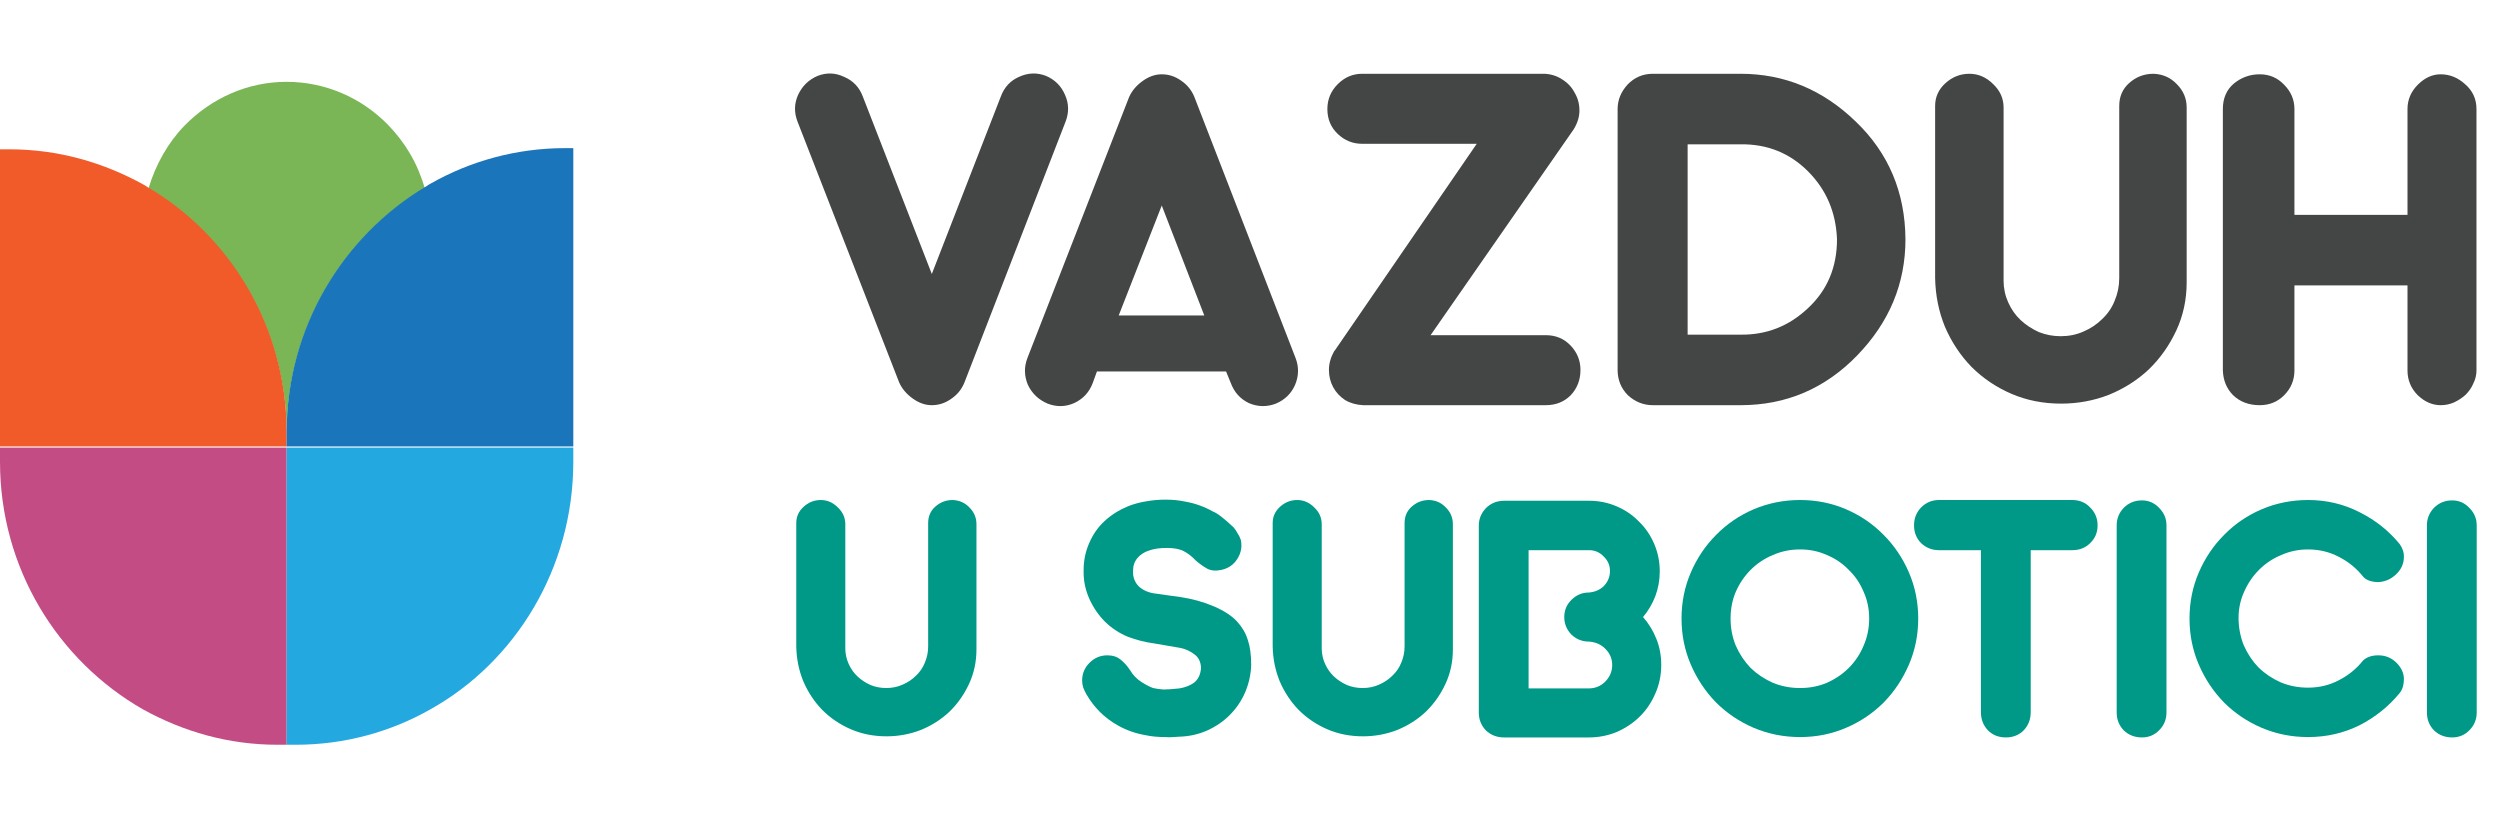<svg width="617" height="204" viewBox="0 0 617 204" fill="none" xmlns="http://www.w3.org/2000/svg">
<path d="M104.829 46.489C84.493 58.468 70.745 81.256 70.745 106.967C70.745 81.256 56.998 58.76 36.662 46.489C38.38 40.646 41.531 35.095 45.541 31.005C52.128 24.285 61.007 20.195 70.745 20.195C80.484 20.195 89.362 24.285 95.663 30.713C99.96 35.095 103.11 40.354 104.829 46.489Z" fill="#7AB655"/>
<path d="M70.745 110.473V183.805H68.454C56.424 183.805 45.254 180.591 35.229 175.04C14.321 163.062 0 140.273 0 113.979V110.473H70.745Z" fill="#C44C85"/>
<path d="M141.491 110.473V113.979C141.491 140.273 127.17 163.354 106.261 175.04C96.523 180.591 85.066 183.805 73.037 183.805H70.745V110.473H141.491Z" fill="#24A8E0"/>
<path d="M70.745 106.675V110.181H0V36.849H2.291C14.321 36.849 25.491 40.063 35.516 45.614C36.089 45.906 36.375 46.198 36.948 46.49C56.997 58.469 70.745 80.965 70.745 106.675Z" fill="#F15A29"/>
<path d="M141.491 36.849V110.181H70.745V106.675C70.745 80.965 84.493 58.468 104.829 46.198C105.402 45.906 105.688 45.613 106.261 45.321C115.999 39.77 127.456 36.556 139.485 36.556H141.491V36.849Z" fill="#1B75BB"/>
<path d="M602.362 18.336C604.58 18.336 606.586 19.147 608.378 20.768C610.255 22.389 611.194 24.437 611.194 26.912V91.424C611.194 92.533 610.938 93.6 610.426 94.624C609.999 95.648 609.359 96.587 608.506 97.44C607.652 98.208 606.671 98.848 605.562 99.36C604.538 99.787 603.471 100 602.362 100C600.314 100 598.436 99.189 596.73 97.568C595.023 95.861 594.17 93.813 594.17 91.424V70.432H566.266V91.424C566.266 93.813 565.412 95.861 563.706 97.568C562.084 99.189 560.079 100 557.69 100C555.044 100 552.868 99.189 551.162 97.568C549.54 95.947 548.687 93.899 548.602 91.424V26.912C548.602 24.267 549.498 22.176 551.29 20.64C553.167 19.104 555.3 18.336 557.69 18.336C560.079 18.336 562.084 19.189 563.706 20.896C565.412 22.603 566.266 24.608 566.266 26.912V53.024H594.17V26.912C594.17 24.608 595.023 22.603 596.73 20.896C598.436 19.189 600.314 18.336 602.362 18.336Z" fill="#444545"/>
<path d="M508.693 99.616C504.256 99.616 500.16 98.805 496.405 97.184C492.651 95.563 489.365 93.344 486.549 90.528C483.819 87.712 481.643 84.427 480.021 80.672C478.485 76.917 477.675 72.907 477.589 68.64V26.144C477.589 23.925 478.443 22.048 480.149 20.512C481.856 18.976 483.819 18.208 486.037 18.208C488.256 18.208 490.219 19.061 491.925 20.768C493.632 22.389 494.485 24.309 494.485 26.528V69.28C494.485 71.157 494.869 72.949 495.637 74.656C496.405 76.363 497.429 77.813 498.709 79.008C499.989 80.203 501.483 81.184 503.189 81.952C504.896 82.635 506.688 82.976 508.565 82.976C510.613 82.976 512.491 82.592 514.197 81.824C515.989 81.056 517.525 80.032 518.805 78.752C520.171 77.472 521.195 75.979 521.877 74.272C522.645 72.48 523.029 70.603 523.029 68.64V26.144C523.029 23.84 523.84 21.963 525.461 20.512C527.168 18.976 529.173 18.208 531.477 18.208C533.781 18.293 535.701 19.147 537.237 20.768C538.859 22.389 539.669 24.309 539.669 26.528V69.664C539.669 73.931 538.816 77.899 537.109 81.568C535.403 85.237 533.141 88.437 530.325 91.168C527.509 93.813 524.224 95.904 520.469 97.44C516.715 98.891 512.789 99.616 508.693 99.616Z" fill="#444545"/>
<path d="M429.563 18.208C440.4 18.208 449.872 22.133 457.979 29.984C466.085 37.749 470.181 47.435 470.267 59.04C470.267 69.963 466.299 79.52 458.363 87.712C450.427 95.904 440.827 100 429.563 100H407.931C405.627 100 403.579 99.189 401.787 97.568C400.08 95.861 399.227 93.771 399.227 91.296V26.912C399.227 24.693 400.037 22.688 401.659 20.896C403.365 19.104 405.456 18.208 407.931 18.208H429.563ZM416.507 35.616V82.592H429.563C435.963 82.677 441.509 80.501 446.203 76.064C450.981 71.627 453.371 65.952 453.371 59.04C453.115 52.384 450.725 46.795 446.203 42.272C441.68 37.749 436.133 35.531 429.563 35.616H416.507Z" fill="#444545"/>
<path d="M381.484 82.72C383.958 82.72 386.006 83.573 387.628 85.28C389.249 86.987 390.06 88.992 390.06 91.296C390.06 93.771 389.249 95.861 387.628 97.568C386.006 99.189 383.958 100 381.484 100H336.428C334.721 99.915 333.228 99.488 331.948 98.72C330.668 97.867 329.686 96.8 329.004 95.52C328.321 94.24 327.98 92.832 327.98 91.296C327.98 89.76 328.406 88.224 329.26 86.688L329.388 86.56L364.46 35.488H336.172C333.868 35.488 331.862 34.677 330.156 33.056C328.449 31.435 327.596 29.387 327.596 26.912C327.596 24.523 328.449 22.475 330.156 20.768C331.862 19.061 333.868 18.208 336.172 18.208H381.228C382.849 18.293 384.3 18.763 385.58 19.616C386.945 20.469 387.969 21.579 388.652 22.944C389.42 24.224 389.804 25.675 389.804 27.296C389.804 28.832 389.334 30.368 388.396 31.904L353.068 82.72H381.484Z" fill="#444545"/>
<path d="M319.745 88.352C320.598 90.571 320.555 92.789 319.617 95.008C318.678 97.141 317.099 98.677 314.881 99.616C312.662 100.469 310.443 100.427 308.225 99.488C306.091 98.464 304.598 96.8 303.745 94.496L302.593 91.68H270.721L269.697 94.496C268.843 96.8 267.307 98.464 265.089 99.488C262.955 100.427 260.779 100.469 258.561 99.616C256.342 98.677 254.721 97.141 253.697 95.008C252.758 92.789 252.715 90.571 253.569 88.352L278.657 23.968C279.339 22.432 280.449 21.109 281.985 20C283.521 18.891 285.099 18.336 286.721 18.336C288.427 18.336 290.006 18.848 291.457 19.872C292.993 20.896 294.102 22.261 294.785 23.968L319.745 88.352ZM276.097 77.856H297.217L286.721 50.72L276.097 77.856Z" fill="#444545"/>
<path d="M238.035 94.368C237.352 96.075 236.243 97.44 234.707 98.464C233.256 99.488 231.677 100 229.971 100C228.349 100 226.771 99.445 225.235 98.336C223.699 97.227 222.589 95.904 221.907 94.368L196.819 29.984C195.965 27.765 196.008 25.589 196.947 23.456C197.971 21.237 199.592 19.659 201.811 18.72C204.029 17.867 206.205 17.952 208.339 18.976C210.557 19.915 212.093 21.536 212.947 23.84L229.971 67.616L246.995 23.84C247.848 21.536 249.341 19.915 251.475 18.976C253.693 17.952 255.912 17.867 258.131 18.72C260.349 19.659 261.928 21.237 262.867 23.456C263.805 25.589 263.848 27.765 262.995 29.984L238.035 94.368Z" fill="#444545"/>
<path d="M605.2 123.495C606.851 123.495 608.257 124.107 609.418 125.329C610.641 126.552 611.252 127.989 611.252 129.639V175.856C611.252 177.568 610.641 179.035 609.418 180.258C608.257 181.419 606.851 182 605.2 182C603.427 182 601.929 181.419 600.707 180.258C599.545 179.035 598.964 177.568 598.964 175.856V129.639C598.964 127.989 599.545 126.552 600.707 125.329C601.929 124.107 603.427 123.495 605.2 123.495Z" fill="#009988"/>
<path d="M540.372 152.656C540.372 148.621 541.136 144.831 542.665 141.285C544.193 137.739 546.271 134.652 548.9 132.023C551.529 129.334 554.616 127.225 558.162 125.696C561.769 124.168 565.59 123.404 569.624 123.404C574.209 123.404 578.458 124.412 582.371 126.43C586.283 128.386 589.584 131.015 592.274 134.316C593.008 135.416 593.344 136.456 593.283 137.434C593.283 139.084 592.641 140.521 591.357 141.744C590.073 142.966 588.576 143.608 586.864 143.669C585.152 143.608 583.93 143.15 583.196 142.294C581.606 140.276 579.62 138.656 577.235 137.434C574.912 136.211 572.375 135.6 569.624 135.6C567.301 135.6 565.101 136.058 563.022 136.975C560.943 137.831 559.109 139.054 557.52 140.643C555.992 142.172 554.769 143.975 553.852 146.054C552.935 148.071 552.476 150.211 552.476 152.473C552.476 154.857 552.904 157.119 553.76 159.258C554.677 161.337 555.9 163.171 557.428 164.76C559.018 166.289 560.852 167.511 562.93 168.428C565.009 169.284 567.24 169.712 569.624 169.712C572.375 169.712 574.912 169.101 577.235 167.878C579.62 166.656 581.606 165.035 583.196 163.018C584.113 162.162 585.366 161.734 586.956 161.734C588.729 161.734 590.226 162.346 591.449 163.568C592.672 164.791 593.283 166.136 593.283 167.603C593.283 169.009 592.947 170.14 592.274 170.996C589.584 174.297 586.283 176.956 582.371 178.974C578.458 180.93 574.209 181.908 569.624 181.908C565.59 181.908 561.769 181.144 558.162 179.616C554.616 178.087 551.529 176.009 548.9 173.38C546.271 170.69 544.193 167.573 542.665 164.027C541.136 160.481 540.372 156.691 540.372 152.656Z" fill="#009988"/>
<path d="M528.634 123.495C530.285 123.495 531.691 124.107 532.852 125.329C534.075 126.552 534.686 127.989 534.686 129.639V175.856C534.686 177.568 534.075 179.035 532.852 180.258C531.691 181.419 530.285 182 528.634 182C526.861 182 525.363 181.419 524.141 180.258C522.979 179.035 522.398 177.568 522.398 175.856V129.639C522.398 127.989 522.979 126.552 524.141 125.329C525.363 124.107 526.861 123.495 528.634 123.495Z" fill="#009988"/>
<path d="M511.45 123.404C513.223 123.404 514.691 124.015 515.852 125.238C517.075 126.46 517.686 127.928 517.686 129.639C517.686 131.412 517.075 132.879 515.852 134.041C514.691 135.202 513.223 135.783 511.45 135.783H501.18V175.764C501.18 177.537 500.599 179.035 499.438 180.258C498.276 181.419 496.809 182 495.036 182C493.263 182 491.796 181.419 490.635 180.258C489.473 179.035 488.892 177.537 488.892 175.764V135.783H478.53C476.818 135.783 475.351 135.202 474.129 134.041C472.967 132.879 472.386 131.412 472.386 129.639C472.386 127.928 472.967 126.46 474.129 125.238C475.351 124.015 476.818 123.404 478.53 123.404H511.45Z" fill="#009988"/>
<path d="M427.108 152.656C427.108 155.04 427.536 157.272 428.392 159.35C429.309 161.429 430.531 163.263 432.06 164.852C433.649 166.38 435.483 167.603 437.562 168.52C439.64 169.376 441.872 169.804 444.256 169.804C446.64 169.804 448.841 169.376 450.858 168.52C452.937 167.603 454.74 166.38 456.268 164.852C457.858 163.263 459.081 161.429 459.936 159.35C460.853 157.272 461.312 155.04 461.312 152.656C461.312 150.272 460.853 148.071 459.936 146.054C459.081 143.975 457.858 142.172 456.268 140.643C454.74 139.054 452.937 137.831 450.858 136.975C448.841 136.058 446.64 135.6 444.256 135.6C441.872 135.6 439.64 136.058 437.562 136.975C435.483 137.831 433.649 139.054 432.06 140.643C430.531 142.172 429.309 143.975 428.392 146.054C427.536 148.071 427.108 150.272 427.108 152.656ZM415.003 152.656C415.003 148.621 415.768 144.831 417.296 141.285C418.824 137.739 420.903 134.652 423.532 132.023C426.16 129.334 429.247 127.225 432.793 125.696C436.4 124.168 440.221 123.404 444.256 123.404C448.291 123.404 452.081 124.168 455.627 125.696C459.172 127.225 462.259 129.334 464.888 132.023C467.517 134.652 469.595 137.739 471.124 141.285C472.652 144.831 473.416 148.621 473.416 152.656C473.416 156.691 472.652 160.481 471.124 164.027C469.595 167.573 467.517 170.69 464.888 173.38C462.259 176.009 459.172 178.087 455.627 179.616C452.081 181.144 448.291 181.908 444.256 181.908C440.221 181.908 436.4 181.144 432.793 179.616C429.247 178.087 426.16 176.009 423.532 173.38C420.903 170.69 418.824 167.573 417.296 164.027C415.768 160.481 415.003 156.691 415.003 152.656Z" fill="#009988"/>
<path d="M392.205 123.587C394.589 123.587 396.851 124.046 398.991 124.963C401.131 125.88 402.965 127.133 404.493 128.722C406.082 130.251 407.336 132.085 408.253 134.224C409.17 136.364 409.628 138.626 409.628 141.01C409.628 143.15 409.261 145.198 408.528 147.154C407.794 149.049 406.785 150.761 405.502 152.289C406.908 153.879 408.008 155.682 408.803 157.7C409.598 159.656 409.995 161.795 409.995 164.119C409.995 166.625 409.506 168.979 408.528 171.179C407.611 173.319 406.357 175.184 404.768 176.773C403.179 178.363 401.283 179.646 399.083 180.625C396.882 181.542 394.559 182 392.113 182H371.206C369.433 182 367.935 181.419 366.713 180.258C365.551 179.035 364.97 177.568 364.97 175.856V129.731C364.97 128.08 365.551 126.644 366.713 125.421C367.935 124.198 369.433 123.587 371.206 123.587H392.205ZM386.061 152.289C386.061 150.639 386.642 149.233 387.804 148.071C389.026 146.848 390.463 146.237 392.113 146.237C393.642 146.115 394.895 145.565 395.873 144.586C396.851 143.547 397.34 142.325 397.34 140.918C397.34 139.512 396.821 138.32 395.781 137.342C394.803 136.303 393.611 135.783 392.205 135.783H377.258V169.896H392.113C393.703 169.896 395.048 169.345 396.148 168.245C397.31 167.084 397.891 165.708 397.891 164.119C397.891 162.59 397.34 161.276 396.24 160.175C395.201 159.075 393.825 158.464 392.113 158.341C390.463 158.341 389.026 157.761 387.804 156.599C386.642 155.376 386.061 153.94 386.061 152.289Z" fill="#009988"/>
<path d="M336.38 181.725C333.201 181.725 330.266 181.144 327.577 179.983C324.887 178.821 322.533 177.232 320.516 175.214C318.559 173.197 317.001 170.843 315.839 168.153C314.739 165.463 314.158 162.59 314.097 159.533V129.089C314.097 127.5 314.708 126.155 315.931 125.054C317.153 123.954 318.559 123.404 320.149 123.404C321.738 123.404 323.144 124.015 324.367 125.238C325.59 126.399 326.201 127.775 326.201 129.364V159.992C326.201 161.337 326.476 162.621 327.026 163.843C327.577 165.066 328.31 166.105 329.227 166.961C330.144 167.817 331.214 168.52 332.437 169.07C333.659 169.559 334.943 169.804 336.288 169.804C337.755 169.804 339.1 169.529 340.323 168.979C341.607 168.428 342.707 167.695 343.624 166.778C344.602 165.861 345.336 164.791 345.825 163.568C346.375 162.284 346.65 160.94 346.65 159.533V129.089C346.65 127.438 347.231 126.094 348.392 125.054C349.615 123.954 351.052 123.404 352.702 123.404C354.353 123.465 355.728 124.076 356.829 125.238C357.99 126.399 358.571 127.775 358.571 129.364V160.267C358.571 163.324 357.96 166.166 356.737 168.795C355.515 171.424 353.894 173.716 351.877 175.673C349.86 177.568 347.506 179.066 344.816 180.166C342.126 181.205 339.314 181.725 336.38 181.725Z" fill="#009988"/>
<path d="M291.095 169.896C292.562 169.651 293.785 169.162 294.763 168.428C295.741 167.634 296.292 166.442 296.414 164.852C296.353 163.385 295.833 162.285 294.855 161.551C293.877 160.756 292.685 160.206 291.279 159.9L284.86 158.8C282.598 158.494 280.427 157.944 278.349 157.149C276.27 156.293 274.406 155.071 272.755 153.481C271.105 151.831 269.79 149.905 268.812 147.704C267.834 145.503 267.375 143.18 267.437 140.735C267.437 138.351 267.895 136.119 268.812 134.041C269.729 131.901 270.982 130.098 272.572 128.631C274.222 127.102 276.148 125.88 278.349 124.963C279.877 124.351 281.497 123.923 283.209 123.679C284.615 123.434 286.082 123.312 287.611 123.312C289.383 123.312 290.973 123.465 292.379 123.771C294.885 124.198 297.209 125.024 299.348 126.246C300.387 126.613 302.099 127.928 304.483 130.19C304.789 130.556 305.095 131.015 305.4 131.565C305.767 132.115 306.042 132.665 306.226 133.216C306.593 134.866 306.317 136.425 305.4 137.892C304.483 139.36 303.169 140.277 301.457 140.643C300.112 140.949 298.951 140.857 297.973 140.368C296.995 139.818 296.047 139.146 295.13 138.351C294.152 137.312 293.174 136.547 292.196 136.058C291.217 135.508 289.811 135.233 287.977 135.233C286.205 135.233 284.737 135.447 283.576 135.875C282.414 136.242 281.467 136.853 280.733 137.709C280 138.565 279.633 139.635 279.633 140.918C279.572 142.447 280.061 143.731 281.1 144.77C282.2 145.748 283.606 146.329 285.318 146.512L291.187 147.337C294.182 147.765 296.964 148.53 299.532 149.63C302.099 150.73 304.025 151.984 305.309 153.39C306.593 154.796 307.479 156.324 307.968 157.975C308.518 159.564 308.793 161.612 308.793 164.119C308.732 166.38 308.243 168.612 307.326 170.813C306.409 172.952 305.125 174.847 303.475 176.498C301.885 178.087 299.99 179.371 297.789 180.349C295.65 181.266 293.388 181.755 291.004 181.817L289.536 181.908C288.864 181.969 288.191 181.969 287.519 181.908C285.746 181.908 284.157 181.755 282.751 181.45C280.244 181.022 277.921 180.197 275.781 178.974C272.541 177.14 269.974 174.572 268.079 171.271C267.834 170.843 267.589 170.324 267.345 169.712C267.162 169.101 267.07 168.52 267.07 167.97C267.07 166.258 267.681 164.791 268.904 163.568C270.126 162.346 271.594 161.734 273.305 161.734C274.65 161.734 275.751 162.101 276.607 162.835C277.462 163.507 278.227 164.363 278.899 165.402C279.633 166.625 280.58 167.603 281.742 168.337C282.903 169.07 283.851 169.559 284.585 169.804C285.379 169.987 286.235 170.11 287.152 170.171C288.069 170.171 289.383 170.079 291.095 169.896Z" fill="#009988"/>
<path d="M218.8 181.725C215.621 181.725 212.686 181.144 209.997 179.983C207.307 178.821 204.953 177.232 202.936 175.214C200.979 173.197 199.42 170.843 198.259 168.153C197.159 165.463 196.578 162.59 196.517 159.533V129.089C196.517 127.5 197.128 126.155 198.351 125.054C199.573 123.954 200.979 123.404 202.569 123.404C204.158 123.404 205.564 124.015 206.787 125.238C208.01 126.399 208.621 127.775 208.621 129.364V159.992C208.621 161.337 208.896 162.621 209.446 163.843C209.997 165.066 210.73 166.105 211.647 166.961C212.564 167.817 213.634 168.52 214.857 169.07C216.079 169.559 217.363 169.804 218.708 169.804C220.175 169.804 221.52 169.529 222.743 168.979C224.027 168.428 225.127 167.695 226.044 166.778C227.022 165.861 227.756 164.791 228.245 163.568C228.795 162.284 229.07 160.94 229.07 159.533V129.089C229.07 127.438 229.651 126.094 230.812 125.054C232.035 123.954 233.472 123.404 235.122 123.404C236.773 123.465 238.148 124.076 239.249 125.238C240.41 126.399 240.991 127.775 240.991 129.364V160.267C240.991 163.324 240.38 166.166 239.157 168.795C237.934 171.424 236.314 173.716 234.297 175.673C232.28 177.568 229.926 179.066 227.236 180.166C224.546 181.205 221.734 181.725 218.8 181.725Z" fill="#009988"/>
</svg>
